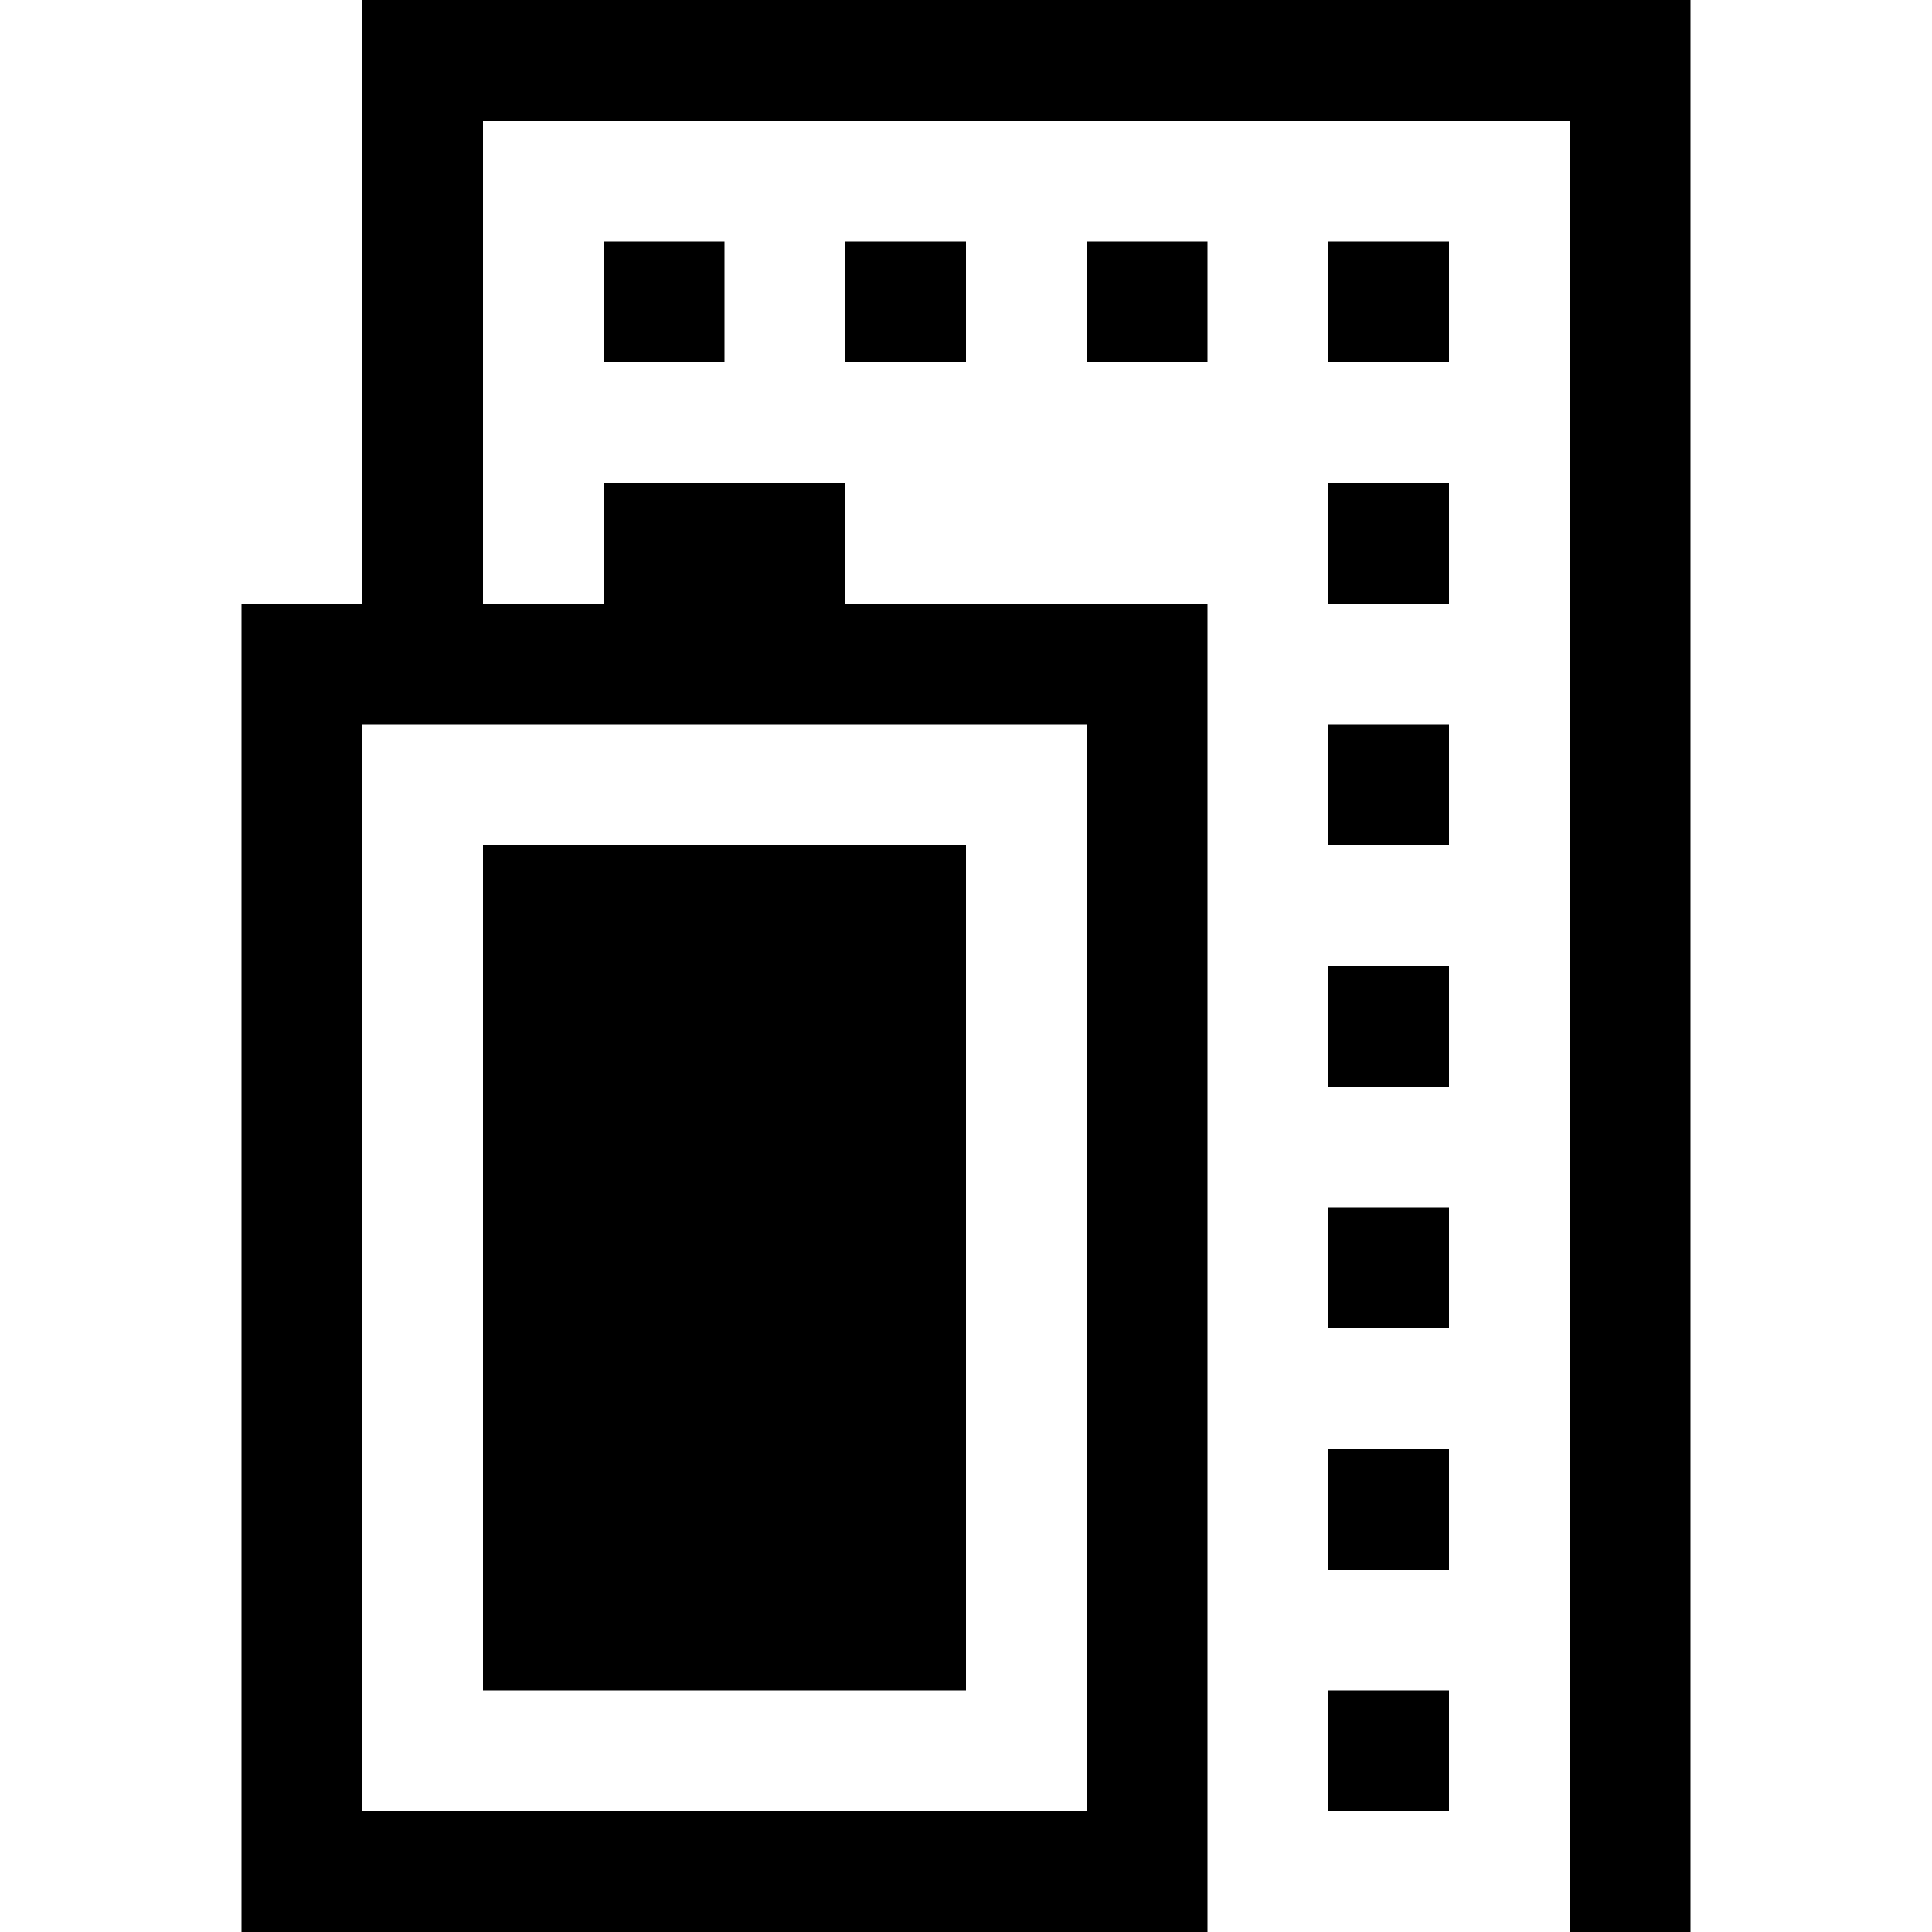 <svg width="64" height="64" viewBox="0 0 1792 1792" xmlns="http://www.w3.org/2000/svg"><path d="M896 784v784H448V784h448zM336 0h1232v1792h-112V112H448v448h112V448h224v112h336v1232H224V560h112V0zm672 672H336v1008h672V672zM672 336H560V224h112v112zm224 0H784V224h112v112zm112 0V224h112v112h-112zm224 0V224h112v112h-112zm0 224V448h112v112h-112zm0 224V672h112v112h-112zm0 224V896h112v112h-112zm0 224v-112h112v112h-112zm0 224v-112h112v112h-112zm0 224v-112h112v112h-112z"/></svg>